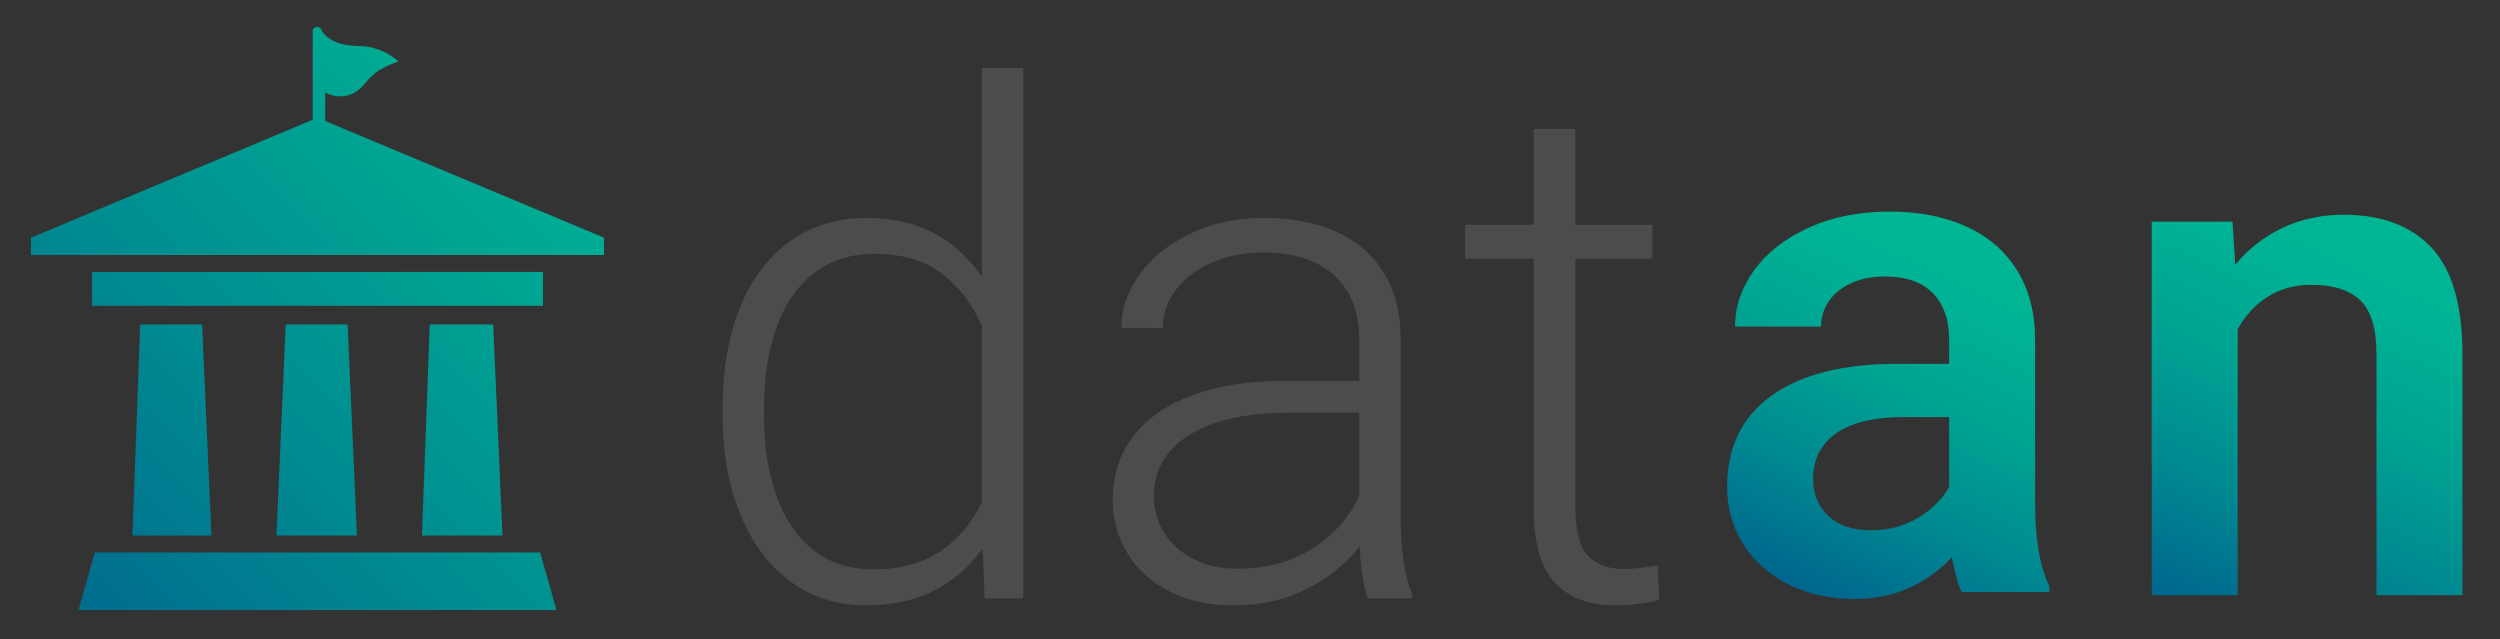 <?xml version="1.0" encoding="utf-8"?>
<!-- Generator: Adobe Illustrator 16.0.0, SVG Export Plug-In . SVG Version: 6.00 Build 0)  -->
<!DOCTYPE svg PUBLIC "-//W3C//DTD SVG 1.1//EN" "http://www.w3.org/Graphics/SVG/1.1/DTD/svg11.dtd">
<svg version="1.1" xmlns="http://www.w3.org/2000/svg" xmlns:xlink="http://www.w3.org/1999/xlink" x="0px" y="0px"
	 width="796.667px" height="203.644px" viewBox="0 0 796.667 203.644" enable-background="new 0 0 936.667 203.644"
	 xml:space="preserve">
<rect x="0" y="0" width="796.667" height="203.644" fill="#333333" stroke="none"/>
<g id="fond">
	<rect x="1123" y="-76" fill="#4CA8A3" width="1080" height="204"/>
</g>
<g id="datan">
	<g>
		<defs>
			<path id="SVGID_1_" d="M1795.323,81.364c-3.23-3.041-4.841-6.984-4.841-11.826c0-6.233,2.455-11.074,7.371-14.524
				c4.911-3.445,12.139-5.171,21.676-5.171h14.304v22.225c-2.055,3.816-5.301,7.082-9.737,9.792
				c-4.439,2.716-9.518,4.072-15.239,4.072C1803.06,85.931,1798.55,84.411,1795.323,81.364 M1789.107-10.508
				c-7.521,3.411-13.314,7.922-17.386,13.533c-4.069,5.612-6.105,11.608-6.105,17.99h27.396c0-3.006,0.841-5.721,2.53-8.142
				c1.686-2.42,4.071-4.327,7.152-5.722c3.081-1.39,6.637-2.09,10.673-2.09c6.747,0,11.843,1.78,15.293,5.337
				c3.446,3.559,5.172,8.491,5.172,14.798v7.702h-16.504c-17.314,0-30.683,3.375-40.106,10.122
				c-9.426,6.752-14.138,16.47-14.138,29.157c0,6.751,1.722,12.839,5.171,18.265c3.447,5.431,8.253,9.683,14.414,12.763
				c6.162,3.082,13.129,4.621,20.905,4.621c6.602,0,12.504-1.211,17.715-3.631c5.206-2.42,9.682-5.646,13.422-9.682
				c0.881,4.842,1.907,8.547,3.082,11.114h27.946v-1.871c-3.01-6.381-4.512-15-4.512-25.858V25.417
				c0-8.874-1.965-16.395-5.886-22.556c-3.926-6.161-9.372-10.782-16.339-13.863c-6.971-3.08-15.003-4.621-24.096-4.621
				C1805.226-15.624,1796.624-13.919,1789.107-10.508"/>
		</defs>
		<use xlink:href="#SVGID_1_"  overflow="visible" fill="#FFFFFF"/>
		<clipPath id="SVGID_2_">
			<use xlink:href="#SVGID_1_"  overflow="visible"/>
		</clipPath>
		
			<rect x="1736.779" y="-26.504" transform="matrix(-0.423 0.906 -0.906 -0.423 2623.003 -1578.83)" clip-path="url(#SVGID_2_)" fill="#FFFFFF" width="155.267" height="145.209"/>
	</g>
	<g>
		<defs>
			<path id="SVGID_3_" d="M1940.194-11.499c-5.87,2.752-10.932,6.697-15.185,11.829l-0.879-13.754h-25.746v119.051h27.396V20.905
				c2.421-4.472,5.643-7.958,9.683-10.452c4.031-2.493,8.613-3.742,13.753-3.742c7.041,0,12.27,1.671,15.68,5.007
				c3.41,3.34,5.114,8.967,5.114,16.888v77.021h27.398v-76.8c0-15.624-3.285-26.937-9.849-33.943
				c-6.569-7.002-15.898-10.507-28.001-10.507C1952.518-15.624,1946.058-14.249,1940.194-11.499"/>
		</defs>
		<use xlink:href="#SVGID_3_"  overflow="visible" fill="#FFFFFF"/>
		<clipPath id="SVGID_4_">
			<use xlink:href="#SVGID_3_"  overflow="visible"/>
		</clipPath>
		
			<rect x="1872.027" y="-25.493" transform="matrix(-0.423 0.906 -0.906 -0.423 2811.901 -1701.374)" clip-path="url(#SVGID_4_)" fill="#FFFFFF" width="151.739" height="140.989"/>
	</g>
	<g>
		<path fill="#FFFFFF" d="M1538.802-59.357v169.001h-12.323l-0.66-15.955c-4.035,5.796-9.15,10.271-15.349,13.423
			c-6.198,3.154-13.479,4.732-21.84,4.732c-9.17,0-17.202-2.549-24.097-7.648c-6.896-5.096-12.213-12.229-15.953-21.399
			c-3.741-9.169-5.611-19.657-5.611-31.469v-2.31c0-12.249,1.852-22.941,5.557-32.073c3.702-9.133,9.021-16.175,15.953-21.126
			c6.932-4.951,15.055-7.426,24.371-7.426c8.215,0,15.385,1.633,21.512,4.896c6.123,3.265,11.203,7.905,15.237,13.918v-66.566
			H1538.802z M1512.341,94.626c5.685-3.852,10.104-9.077,13.258-15.68V22.833c-2.935-6.821-7.151-12.358-12.653-16.613
			c-5.5-4.253-12.69-6.382-21.565-6.382c-7.774,0-14.304,2.129-19.585,6.382c-5.281,4.255-9.206,10.068-11.771,17.439
			c-2.57,7.371-3.852,15.826-3.852,25.361v2.31c0,9.463,1.281,17.899,3.852,25.307c2.565,7.41,6.453,13.222,11.662,17.439
			c5.207,4.219,11.699,6.326,19.475,6.326C1499.595,100.402,1506.654,98.477,1512.341,94.626"/>
		<path fill="#FFFFFF" d="M1659.997,97.762c0.621,4.328,1.521,7.812,2.695,10.453v1.43h-14.084
			c-1.395-3.887-2.273-9.424-2.64-16.614c-4.329,5.575-9.923,10.106-16.78,13.588c-6.859,3.482-14.687,5.227-23.49,5.227
			c-7.63,0-14.341-1.449-20.135-4.348c-5.795-2.896-10.287-6.912-13.478-12.047c-3.191-5.133-4.787-10.928-4.787-17.384
			c0-7.702,2.182-14.396,6.547-20.08c4.363-5.685,10.635-10.048,18.814-13.093c8.178-3.043,17.807-4.566,28.883-4.566h24.315V26.905
			c0-8.582-2.66-15.311-7.977-20.19c-5.32-4.878-12.893-7.317-22.721-7.317c-6.016,0-11.462,1.083-16.339,3.245
			c-4.88,2.165-8.691,5.08-11.443,8.747c-2.75,3.669-4.125,7.703-4.125,12.103l-13.203-0.109c0-5.941,1.941-11.607,5.83-16.999
			c3.888-5.392,9.314-9.738,16.285-13.039c6.967-3.301,14.815-4.951,23.545-4.951c8.581,0,16.136,1.449,22.665,4.346
			c6.527,2.898,11.607,7.245,15.238,13.038c3.631,5.795,5.447,12.911,5.447,21.345v57.545
			C1659.062,89.07,1659.372,93.435,1659.997,97.762 M1631.114,93.636c6.822-4.363,11.734-9.994,14.744-16.89V50.45h-22.556
			c-8.95,0-16.633,1.063-23.051,3.19c-6.418,2.129-11.332,5.172-14.742,9.133c-3.412,3.961-5.117,8.692-5.117,14.193
			c0,4.329,1.1,8.253,3.301,11.773c2.2,3.521,5.316,6.309,9.352,8.362c4.033,2.054,8.729,3.08,14.084,3.08
			C1616.299,100.182,1624.292,98,1631.114,93.636"/>
		<path fill="#FFFFFF" d="M1741.472,110.084c-1.54,0.514-3.613,0.936-6.216,1.266c-2.604,0.33-5.227,0.496-7.867,0.496
			c-8.216,0-14.598-2.383-19.145-7.152c-4.549-4.767-6.822-12.799-6.822-24.096V1.377h-21.785V-9.404h21.785v-30.588h13.313v30.588
			h24.536V1.377h-24.536v79.22c0,7.63,1.375,12.818,4.126,15.569s6.508,4.126,11.278,4.126c2.641,0,6.233-0.402,10.782-1.21
			L1741.472,110.084z"/>
	</g>
	<g>
		<defs>
			<polygon id="SVGID_5_" points="1349.641,22.341 1347.172,89.6 1372.829,89.6 1369.867,22.341 			"/>
		</defs>
		<use xlink:href="#SVGID_5_"  overflow="visible" fill="#FFFFFF"/>
		<clipPath id="SVGID_6_">
			<use xlink:href="#SVGID_5_"  overflow="visible"/>
		</clipPath>
		
			<rect x="1327.151" y="23.119" transform="matrix(-0.707 0.707 -0.707 -0.707 2361.239 -866.124)" clip-path="url(#SVGID_6_)" fill="#FFFFFF" width="65.701" height="65.702"/>
	</g>
	<g>
		<defs>
			<rect id="SVGID_7_" x="1242.014" y="5.613" width="143.715" height="10.789"/>
		</defs>
		<use xlink:href="#SVGID_7_"  overflow="visible" fill="#FFFFFF"/>
		<clipPath id="SVGID_8_">
			<use xlink:href="#SVGID_7_"  overflow="visible"/>
		</clipPath>
		
			<rect x="1259.245" y="-43.618" transform="matrix(-0.707 0.707 -0.707 -0.707 2250.699 -910.259)" clip-path="url(#SVGID_8_)" fill="#FFFFFF" width="109.251" height="109.251"/>
	</g>
	<g>
		<defs>
			<polygon id="SVGID_9_" points="1242.917,94.999 1237.706,113.354 1390.037,113.354 1384.827,94.999 			"/>
		</defs>
		<use xlink:href="#SVGID_9_"  overflow="visible" fill="#FFFFFF"/>
		<clipPath id="SVGID_10_">
			<use xlink:href="#SVGID_9_"  overflow="visible"/>
		</clipPath>
		
			<rect x="1253.525" y="43.829" transform="matrix(-0.707 0.707 -0.707 -0.707 2316.58 -751.211)" clip-path="url(#SVGID_10_)" fill="#FFFFFF" width="120.693" height="120.694"/>
	</g>
	<g>
		<defs>
			<polygon id="SVGID_11_" points="1257.378,22.341 1254.913,89.6 1280.075,89.6 1277.113,22.341 			"/>
		</defs>
		<use xlink:href="#SVGID_11_"  overflow="visible" fill="#FFFFFF"/>
		<clipPath id="SVGID_12_">
			<use xlink:href="#SVGID_11_"  overflow="visible"/>
		</clipPath>
		
			<rect x="1234.818" y="23.294" transform="matrix(-0.707 0.707 -0.707 -0.707 2203.334 -800.697)" clip-path="url(#SVGID_12_)" fill="#FFFFFF" width="65.351" height="65.351"/>
	</g>
	<g>
		<defs>
			<polygon id="SVGID_13_" points="1303.755,22.341 1300.794,89.6 1326.45,89.6 1323.488,22.341 			"/>
		</defs>
		<use xlink:href="#SVGID_13_"  overflow="visible" fill="#FFFFFF"/>
		<clipPath id="SVGID_14_">
			<use xlink:href="#SVGID_13_"  overflow="visible"/>
		</clipPath>
		
			<rect x="1280.772" y="23.12" transform="matrix(-0.707 0.707 -0.707 -0.707 2282.079 -833.314)" clip-path="url(#SVGID_14_)" fill="#FFFFFF" width="65.701" height="65.701"/>
	</g>
	<g>
		<defs>
			<path id="SVGID_15_" d="M1312.365-71.261v28.366l-89.799,37.589v5.523h182.609v-5.523l-88.841-37.189v-9.06
				c4.899,2.453,9.501,1.012,12.509-2.709c3.377-4.174,5.836-5.343,10.871-7.197c0,0-4.898-4.793-12.249-4.9
				c-4.803-0.069-9.53-0.946-12.249-4.9c0-0.678-0.762-1.225-1.439-1.225C1313.102-72.486,1312.365-71.939,1312.365-71.261"/>
		</defs>
		<use xlink:href="#SVGID_15_"  overflow="visible" fill="#FFFFFF"/>
		<clipPath id="SVGID_16_">
			<use xlink:href="#SVGID_15_"  overflow="visible"/>
		</clipPath>
		
			<rect x="1223.604" y="-126.401" transform="matrix(-0.707 0.707 -0.707 -0.707 2217.367 -990.732)" clip-path="url(#SVGID_16_)" fill="#FFFFFF" width="180.533" height="180.533"/>
	</g>
</g>
<g id="datan_x5F_colour">
	<g>
		<defs>
			<path id="SVGID_17_" d="M582.617,164.416c-3.23-3.041-4.84-6.984-4.84-11.826c0-6.233,2.455-11.074,7.371-14.524
				c4.91-3.445,12.139-5.171,21.676-5.171h14.303v22.225c-2.055,3.816-5.301,7.082-9.736,9.792
				c-4.439,2.716-9.518,4.072-15.24,4.072C590.354,168.983,585.844,167.463,582.617,164.416 M576.402,72.544
				c-7.521,3.412-13.314,7.922-17.387,13.533c-4.068,5.612-6.105,11.608-6.105,17.99h27.396c0-3.006,0.842-5.721,2.531-8.143
				c1.686-2.42,4.07-4.326,7.152-5.721c3.08-1.391,6.637-2.091,10.672-2.091c6.748,0,11.844,1.78,15.293,5.337
				c3.447,3.559,5.172,8.491,5.172,14.799v7.701h-16.504c-17.314,0-30.682,3.375-40.105,10.122
				c-9.426,6.752-14.139,16.47-14.139,29.157c0,6.751,1.723,12.839,5.172,18.265c3.447,5.431,8.252,9.683,14.414,12.764
				s13.129,4.621,20.904,4.621c6.602,0,12.504-1.211,17.715-3.632c5.207-2.42,9.682-5.646,13.422-9.682
				c0.881,4.842,1.908,8.547,3.082,11.113h27.947v-1.87c-3.01-6.382-4.512-15-4.512-25.858v-52.482
				c0-8.873-1.965-16.394-5.887-22.555c-3.926-6.162-9.371-10.783-16.338-13.863c-6.971-3.08-15.004-4.621-24.096-4.621
				C592.52,67.429,583.918,69.134,576.402,72.544"/>
		</defs>
		<clipPath id="SVGID_18_">
			<use xlink:href="#SVGID_17_"  overflow="visible"/>
		</clipPath>
		
			<linearGradient id="SVGID_19_" gradientUnits="userSpaceOnUse" x1="-65.555" y1="339.348" x2="-64.555" y2="339.348" gradientTransform="matrix(53.816 -115.409 -115.409 -53.816 43265.695 10884.995)">
			<stop  offset="0" style="stop-color:#00668E"/>
			<stop  offset="0.004" style="stop-color:#00668E"/>
			<stop  offset="0.29" style="stop-color:#008991"/>
			<stop  offset="0.559" style="stop-color:#00A292"/>
			<stop  offset="0.804" style="stop-color:#00B294"/>
			<stop  offset="1" style="stop-color:#00B794"/>
		</linearGradient>
		<polygon clip-path="url(#SVGID_18_)" fill="url(#SVGID_19_)" points="503.096,168.829 568.715,28.109 700.318,89.478 
			634.699,230.197 		"/>
	</g>
	<g>
		<defs>
			<path id="SVGID_20_" d="M727.488,72.554c-5.869,2.752-10.932,6.697-15.184,11.828l-0.879-13.754H685.68v119.051h27.396v-84.723
				c2.42-4.471,5.643-7.957,9.682-10.451c4.031-2.492,8.613-3.741,13.754-3.741c7.041,0,12.27,1.671,15.68,5.007
				c3.41,3.34,5.113,8.967,5.113,16.888v77.021h27.398V112.88c0-15.625-3.285-26.938-9.848-33.944
				c-6.57-7.002-15.898-10.507-28.002-10.507C739.813,68.429,733.352,69.804,727.488,72.554"/>
		</defs>
		<clipPath id="SVGID_21_">
			<use xlink:href="#SVGID_20_"  overflow="visible"/>
		</clipPath>
		
			<linearGradient id="SVGID_22_" gradientUnits="userSpaceOnUse" x1="-65.509" y1="339.264" x2="-64.51" y2="339.264" gradientTransform="matrix(59.276 -127.117 -127.117 -59.276 47712.445 11980.551)">
			<stop  offset="0" style="stop-color:#00668E"/>
			<stop  offset="0.004" style="stop-color:#00668E"/>
			<stop  offset="0.29" style="stop-color:#008991"/>
			<stop  offset="0.559" style="stop-color:#00A292"/>
			<stop  offset="0.804" style="stop-color:#00B294"/>
			<stop  offset="1" style="stop-color:#00B794"/>
		</linearGradient>
		<polygon clip-path="url(#SVGID_21_)" fill="url(#SVGID_22_)" points="639.238,168.022 703.365,30.5 831.145,90.085 
			767.018,227.606 		"/>
	</g>
	<g>
		<defs>
			<rect id="SVGID_23_" x="-128.706" y="-88.153" width="1079.846" height="473.594"/>
		</defs>
		<clipPath id="SVGID_24_">
			<use xlink:href="#SVGID_23_"  overflow="visible"/>
		</clipPath>
		<path clip-path="url(#SVGID_24_)" fill="#4C4C4C" d="M326.096,21.695v169.002h-12.323l-0.66-15.955
			c-4.035,5.796-9.15,10.271-15.349,13.424c-6.198,3.153-13.479,4.731-21.84,4.731c-9.17,0-17.202-2.548-24.097-7.647
			c-6.896-5.097-12.213-12.229-15.953-21.399c-3.741-9.169-5.611-19.657-5.611-31.469v-2.31c0-12.249,1.852-22.94,5.557-32.073
			c3.702-9.133,9.021-16.175,15.953-21.126c6.932-4.95,15.055-7.426,24.371-7.426c8.215,0,15.385,1.633,21.512,4.896
			c6.123,3.266,11.203,7.905,15.237,13.918V21.695H326.096z M299.635,175.679c5.685-3.852,10.104-9.077,13.258-15.68v-56.113
			c-2.935-6.822-7.151-12.359-12.653-16.614c-5.5-4.253-12.69-6.382-21.565-6.382c-7.774,0-14.304,2.129-19.585,6.382
			c-5.281,4.255-9.206,10.067-11.771,17.438c-2.57,7.372-3.852,15.827-3.852,25.362v2.31c0,9.463,1.281,17.899,3.852,25.307
			c2.565,7.41,6.453,13.222,11.662,17.439c5.207,4.219,11.699,6.326,19.475,6.326C286.889,181.454,293.949,179.529,299.635,175.679"
			/>
		<path clip-path="url(#SVGID_24_)" fill="#4C4C4C" d="M447.291,178.814c0.621,4.328,1.521,7.812,2.695,10.452v1.431h-14.083
			c-1.395-3.888-2.273-9.425-2.64-16.614c-4.329,5.575-9.923,10.105-16.78,13.588c-6.859,3.483-14.687,5.227-23.49,5.227
			c-7.63,0-14.341-1.449-20.135-4.347c-5.795-2.896-10.287-6.912-13.478-12.048c-3.191-5.133-4.787-10.928-4.787-17.384
			c0-7.702,2.182-14.396,6.547-20.08c4.363-5.685,10.635-10.048,18.814-13.093c8.178-3.043,17.807-4.566,28.883-4.566h24.315
			v-13.423c0-8.582-2.66-15.312-7.977-20.19c-5.32-4.877-12.893-7.316-22.721-7.316c-6.016,0-11.462,1.083-16.339,3.244
			c-4.88,2.166-8.691,5.08-11.443,8.748c-2.75,3.668-4.125,7.703-4.125,12.103l-13.203-0.108c0-5.942,1.941-11.608,5.83-17
			c3.888-5.392,9.314-9.737,16.285-13.039c6.967-3.301,14.815-4.95,23.545-4.95c8.581,0,16.136,1.448,22.665,4.346
			c6.527,2.897,11.607,7.245,15.238,13.038c3.631,5.795,5.447,12.911,5.447,21.346v57.544
			C446.355,170.122,446.666,174.487,447.291,178.814 M418.409,174.688c6.822-4.363,11.734-9.994,14.744-16.89v-26.297h-22.556
			c-8.95,0-16.633,1.063-23.051,3.19c-6.418,2.129-11.332,5.172-14.742,9.133c-3.412,3.961-5.117,8.692-5.117,14.193
			c0,4.329,1.1,8.253,3.301,11.773c2.2,3.521,5.316,6.309,9.352,8.362c4.033,2.054,8.729,3.08,14.084,3.08
			C403.593,181.234,411.586,179.053,418.409,174.688"/>
		<path clip-path="url(#SVGID_24_)" fill="#4C4C4C" d="M528.766,191.137c-1.539,0.513-3.613,0.936-6.215,1.266
			c-2.605,0.33-5.227,0.495-7.867,0.495c-8.217,0-14.598-2.383-19.145-7.151c-4.549-4.768-6.822-12.8-6.822-24.097V82.43h-21.785
			V71.647h21.785V41.06h13.313v30.588h24.537V82.43h-24.537v79.22c0,7.63,1.375,12.818,4.127,15.569
			c2.75,2.751,6.508,4.126,11.277,4.126c2.641,0,6.234-0.402,10.783-1.21L528.766,191.137z"/>
	</g>
	<g>
		<defs>
			<polygon id="SVGID_25_" points="136.935,103.394 134.466,170.652 160.124,170.652 157.162,103.394 			"/>
		</defs>
		<clipPath id="SVGID_26_">
			<use xlink:href="#SVGID_25_"  overflow="visible"/>
		</clipPath>
		
			<linearGradient id="SVGID_27_" gradientUnits="userSpaceOnUse" x1="-65.286" y1="338.842" x2="-64.284" y2="338.842" gradientTransform="matrix(193.342 -193.342 -193.342 -193.342 78179.688 53129.559)">
			<stop  offset="0" style="stop-color:#00668E"/>
			<stop  offset="0.004" style="stop-color:#00668E"/>
			<stop  offset="0.425" style="stop-color:#008F91"/>
			<stop  offset="0.791" style="stop-color:#00AC93"/>
			<stop  offset="1" style="stop-color:#00B794"/>
		</linearGradient>
		<polygon clip-path="url(#SVGID_26_)" fill="url(#SVGID_27_)" points="100.837,137.022 147.294,90.565 193.753,137.022 
			147.294,183.481 		"/>
	</g>
	<g>
		<defs>
			<rect id="SVGID_28_" x="29.308" y="86.665" width="143.715" height="10.789"/>
		</defs>
		<clipPath id="SVGID_29_">
			<use xlink:href="#SVGID_28_"  overflow="visible"/>
		</clipPath>
		
			<linearGradient id="SVGID_30_" gradientUnits="userSpaceOnUse" x1="-65.285" y1="339.077" x2="-64.285" y2="339.077" gradientTransform="matrix(193.342 -193.342 -193.342 -193.342 78179.688 53129.559)">
			<stop  offset="0" style="stop-color:#00668E"/>
			<stop  offset="0.004" style="stop-color:#00668E"/>
			<stop  offset="0.425" style="stop-color:#008F91"/>
			<stop  offset="0.791" style="stop-color:#00AC93"/>
			<stop  offset="1" style="stop-color:#00B794"/>
		</linearGradient>
		<polygon clip-path="url(#SVGID_29_)" fill="url(#SVGID_30_)" points="23.914,92.06 101.166,14.808 178.417,92.06 101.166,169.313 
					"/>
	</g>
	<g>
		<defs>
			<polygon id="SVGID_31_" points="30.211,176.051 25,194.405 177.332,194.405 172.122,176.051 			"/>
		</defs>
		<clipPath id="SVGID_32_">
			<use xlink:href="#SVGID_31_"  overflow="visible"/>
		</clipPath>
		
			<linearGradient id="SVGID_33_" gradientUnits="userSpaceOnUse" x1="-65.285" y1="338.836" x2="-64.285" y2="338.836" gradientTransform="matrix(193.342 -193.342 -193.342 -193.342 78179.688 53129.559)">
			<stop  offset="0" style="stop-color:#00668E"/>
			<stop  offset="0.004" style="stop-color:#00668E"/>
			<stop  offset="0.425" style="stop-color:#008F91"/>
			<stop  offset="0.791" style="stop-color:#00AC93"/>
			<stop  offset="1" style="stop-color:#00B794"/>
		</linearGradient>
		<polygon clip-path="url(#SVGID_32_)" fill="url(#SVGID_33_)" points="15.823,185.228 101.166,99.885 186.509,185.228 
			101.166,270.571 		"/>
	</g>
	<g>
		<defs>
			<polygon id="SVGID_34_" points="44.672,103.394 42.208,170.652 67.37,170.652 64.408,103.394 			"/>
		</defs>
		<clipPath id="SVGID_35_">
			<use xlink:href="#SVGID_34_"  overflow="visible"/>
		</clipPath>
		
			<linearGradient id="SVGID_36_" gradientUnits="userSpaceOnUse" x1="-65.284" y1="339.08" x2="-64.286" y2="339.08" gradientTransform="matrix(193.342 -193.342 -193.342 -193.342 78179.688 53129.559)">
			<stop  offset="0" style="stop-color:#00668E"/>
			<stop  offset="0.004" style="stop-color:#00668E"/>
			<stop  offset="0.425" style="stop-color:#008F91"/>
			<stop  offset="0.791" style="stop-color:#00AC93"/>
			<stop  offset="1" style="stop-color:#00B794"/>
		</linearGradient>
		<polygon clip-path="url(#SVGID_35_)" fill="url(#SVGID_36_)" points="8.578,137.022 54.789,90.813 101,137.022 54.789,183.233 		
			"/>
	</g>
	<g>
		<defs>
			<polygon id="SVGID_37_" points="91.049,103.394 88.088,170.652 113.745,170.652 110.783,103.394 			"/>
		</defs>
		<clipPath id="SVGID_38_">
			<use xlink:href="#SVGID_37_"  overflow="visible"/>
		</clipPath>
		
			<linearGradient id="SVGID_39_" gradientUnits="userSpaceOnUse" x1="-65.285" y1="338.962" x2="-64.285" y2="338.962" gradientTransform="matrix(193.342 -193.342 -193.342 -193.342 78179.688 53129.559)">
			<stop  offset="0" style="stop-color:#00668E"/>
			<stop  offset="0.004" style="stop-color:#00668E"/>
			<stop  offset="0.425" style="stop-color:#008F91"/>
			<stop  offset="0.791" style="stop-color:#00AC93"/>
			<stop  offset="1" style="stop-color:#00B794"/>
		</linearGradient>
		<polygon clip-path="url(#SVGID_38_)" fill="url(#SVGID_39_)" points="54.458,137.022 100.917,90.565 147.375,137.022 
			100.917,183.48 		"/>
	</g>
	<g>
		<defs>
			<path id="SVGID_40_" d="M99.66,9.792v28.365L9.861,75.747v5.522H192.47v-5.522l-88.841-37.189v-9.061
				c4.899,2.453,9.501,1.012,12.509-2.709c3.377-4.174,5.836-5.343,10.871-7.197c0,0-4.898-4.793-12.249-4.899
				c-4.803-0.069-9.53-0.946-12.249-4.899c0-0.679-0.762-1.226-1.439-1.226C100.396,8.566,99.66,9.113,99.66,9.792"/>
		</defs>
		<clipPath id="SVGID_41_">
			<use xlink:href="#SVGID_40_"  overflow="visible"/>
		</clipPath>
		
			<linearGradient id="SVGID_42_" gradientUnits="userSpaceOnUse" x1="-65.285" y1="339.199" x2="-64.285" y2="339.199" gradientTransform="matrix(193.342 -193.342 -193.342 -193.342 78179.688 53129.559)">
			<stop  offset="0" style="stop-color:#00668E"/>
			<stop  offset="0.004" style="stop-color:#00668E"/>
			<stop  offset="0.425" style="stop-color:#008F91"/>
			<stop  offset="0.791" style="stop-color:#00AC93"/>
			<stop  offset="1" style="stop-color:#00B794"/>
		</linearGradient>
		<polygon clip-path="url(#SVGID_41_)" fill="url(#SVGID_42_)" points="-26.491,44.918 101.166,-82.738 228.822,44.918 
			101.166,172.574 		"/>
	</g>
</g>
</svg>
